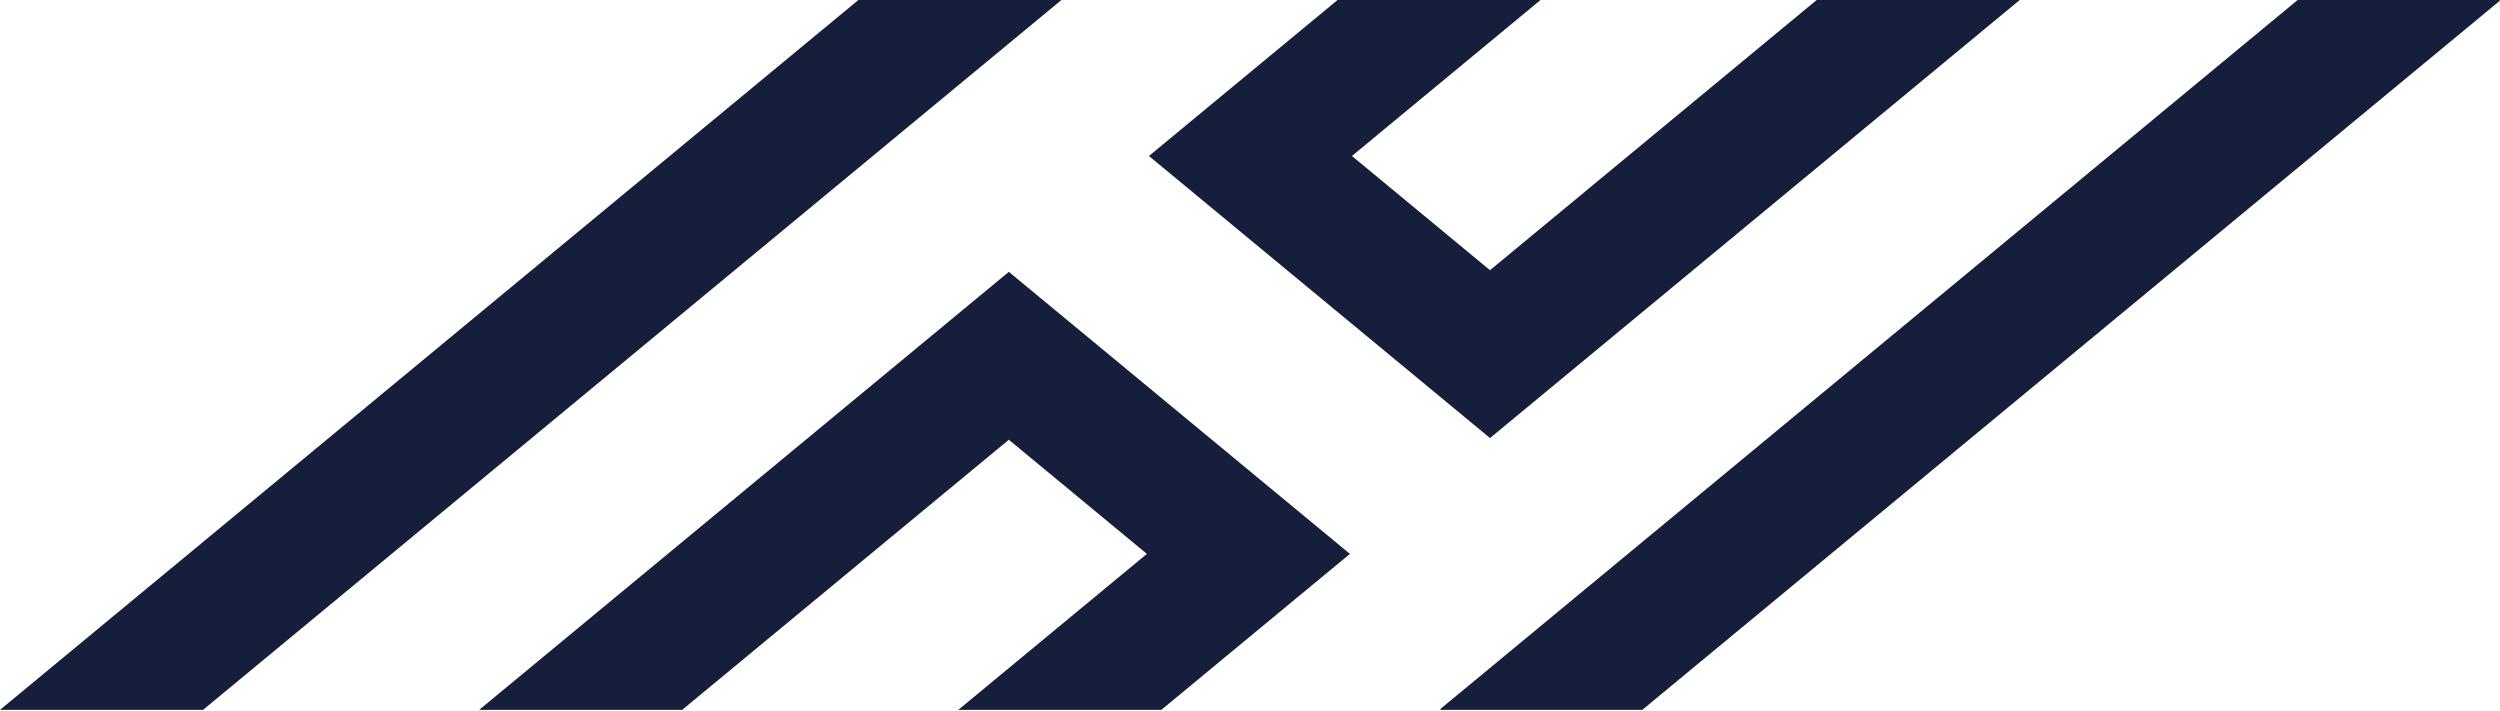 <svg width="496" height="141" viewBox="0 0 496 141" fill="none" xmlns="http://www.w3.org/2000/svg">
<g id="animation">
<path id="top" d="M400.713 0L295.618 86.91L227.946 30.948L265.37 0H305.645L268.221 30.948L295.618 53.604L360.427 0H400.713Z" fill="#171E3C"/>
<path id="bottom" d="M267.824 109.893L230.411 140.833H190.126L227.539 109.893L200.153 87.246L135.343 140.833H95.068L200.153 53.931L267.824 109.893Z" fill="#171E3C"/>
<path id="right" d="M496 0.121L325.834 140.834H285.894L285.727 140.695L455.85 0H495.854L496 0.121Z" fill="#171E3C"/>
<path id="left" d="M210.587 0L40.285 140.834H0L170.301 0H210.587Z" fill="#171E3C"/>
</g>
</svg>

